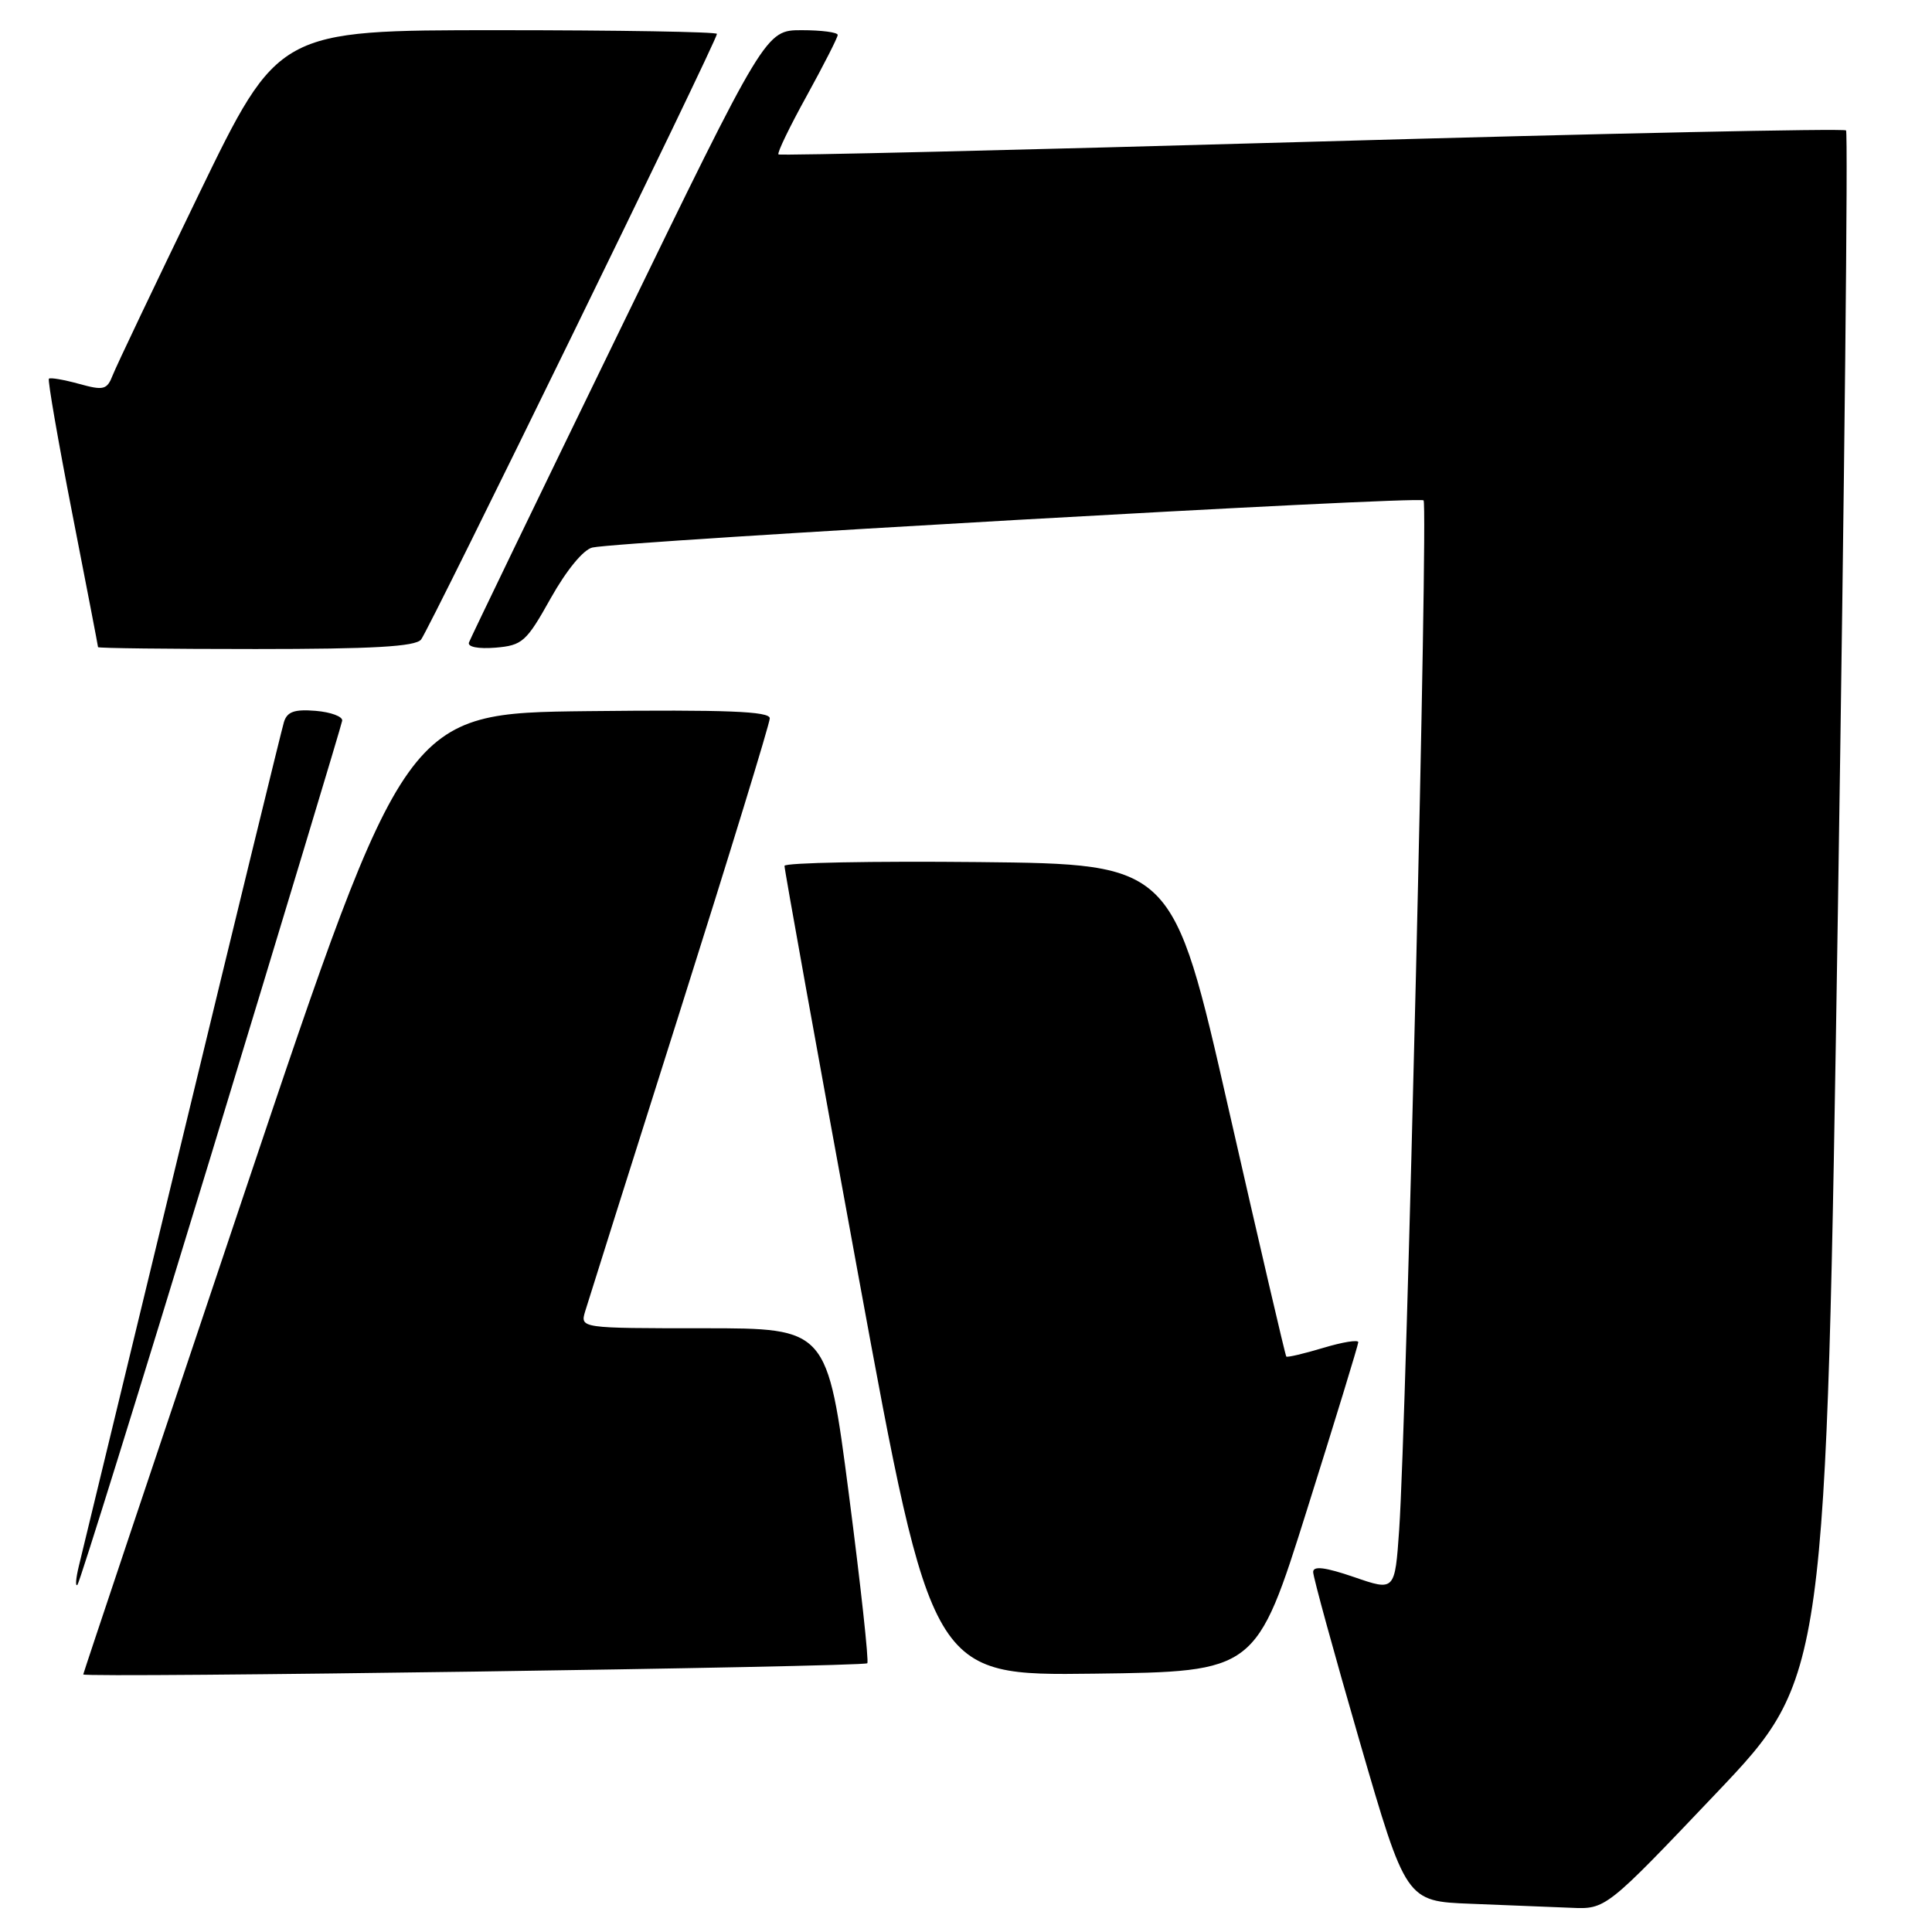 <?xml version="1.0" encoding="UTF-8" standalone="no"?>
<!DOCTYPE svg PUBLIC "-//W3C//DTD SVG 1.1//EN" "http://www.w3.org/Graphics/SVG/1.1/DTD/svg11.dtd" >
<svg xmlns="http://www.w3.org/2000/svg" xmlns:xlink="http://www.w3.org/1999/xlink" version="1.1" viewBox="0 0 256 256">
 <g >
 <path fill="currentColor"
d=" M 227.37 237.65 C 241.96 222.30 241.96 222.30 243.54 120.04 C 244.40 63.80 244.89 17.55 244.61 17.28 C 244.34 17.00 212.48 17.68 173.81 18.78 C 135.14 19.88 103.34 20.64 103.15 20.46 C 102.95 20.27 104.64 16.78 106.90 12.69 C 109.15 8.60 111.00 4.97 111.00 4.63 C 111.00 4.28 108.85 4.00 106.23 4.00 C 101.45 4.00 101.45 4.00 81.98 44.06 C 71.26 66.10 62.34 84.58 62.14 85.13 C 61.93 85.72 63.37 86.00 65.64 85.82 C 69.22 85.52 69.74 85.06 72.99 79.24 C 75.07 75.54 77.31 72.81 78.50 72.55 C 82.36 71.71 188.04 65.71 188.63 66.30 C 189.26 66.92 186.37 188.45 185.40 202.67 C 184.83 210.84 184.83 210.84 179.42 208.97 C 175.59 207.66 174.00 207.46 174.00 208.30 C 174.00 208.96 176.77 219.04 180.15 230.71 C 186.31 251.93 186.31 251.93 194.90 252.26 C 199.63 252.44 205.59 252.68 208.14 252.79 C 212.78 253.00 212.78 253.00 227.37 237.65 Z  M 114.92 220.39 C 115.15 220.17 114.05 210.10 112.48 198.00 C 109.62 176.00 109.62 176.00 93.24 176.00 C 76.87 176.00 76.87 176.00 77.54 173.75 C 77.91 172.51 83.57 154.60 90.11 133.95 C 96.65 113.29 102.00 95.85 102.00 95.18 C 102.00 94.25 96.27 94.03 77.87 94.23 C 53.75 94.50 53.75 94.50 32.41 158.00 C 20.67 192.93 11.05 221.67 11.03 221.87 C 10.99 222.36 114.38 220.88 114.92 220.39 Z  M 173.20 200.00 C 176.92 188.18 179.97 178.21 179.98 177.85 C 179.99 177.49 177.90 177.83 175.34 178.60 C 172.77 179.37 170.57 179.89 170.44 179.75 C 170.31 179.61 166.88 164.88 162.81 147.00 C 155.42 114.50 155.42 114.50 129.71 114.23 C 115.57 114.09 103.98 114.31 103.95 114.73 C 103.93 115.15 108.31 139.47 113.69 168.77 C 123.47 222.04 123.47 222.04 144.95 221.77 C 166.44 221.50 166.44 221.50 173.20 200.00 Z  M 27.99 153.00 C 37.45 121.92 45.26 96.05 45.34 95.50 C 45.43 94.95 43.85 94.36 41.83 94.19 C 39.01 93.96 38.04 94.30 37.62 95.69 C 37.32 96.69 31.24 121.58 24.13 151.00 C 17.01 180.43 10.85 205.85 10.45 207.50 C 10.05 209.15 9.96 210.28 10.26 210.00 C 10.55 209.72 18.53 184.07 27.99 153.00 Z  M 55.79 84.75 C 56.85 83.47 95.00 5.38 95.00 4.49 C 95.00 4.22 81.92 4.00 65.94 4.00 C 36.88 4.00 36.88 4.00 26.34 25.75 C 20.55 37.71 15.42 48.48 14.95 49.68 C 14.18 51.66 13.75 51.77 10.46 50.86 C 8.45 50.31 6.66 50.00 6.48 50.18 C 6.30 50.36 7.69 58.38 9.57 68.01 C 11.45 77.63 12.99 85.61 12.99 85.75 C 13.00 85.89 22.39 86.00 33.88 86.00 C 49.36 86.00 55.02 85.68 55.79 84.75 Z "/>
</g>
</svg>